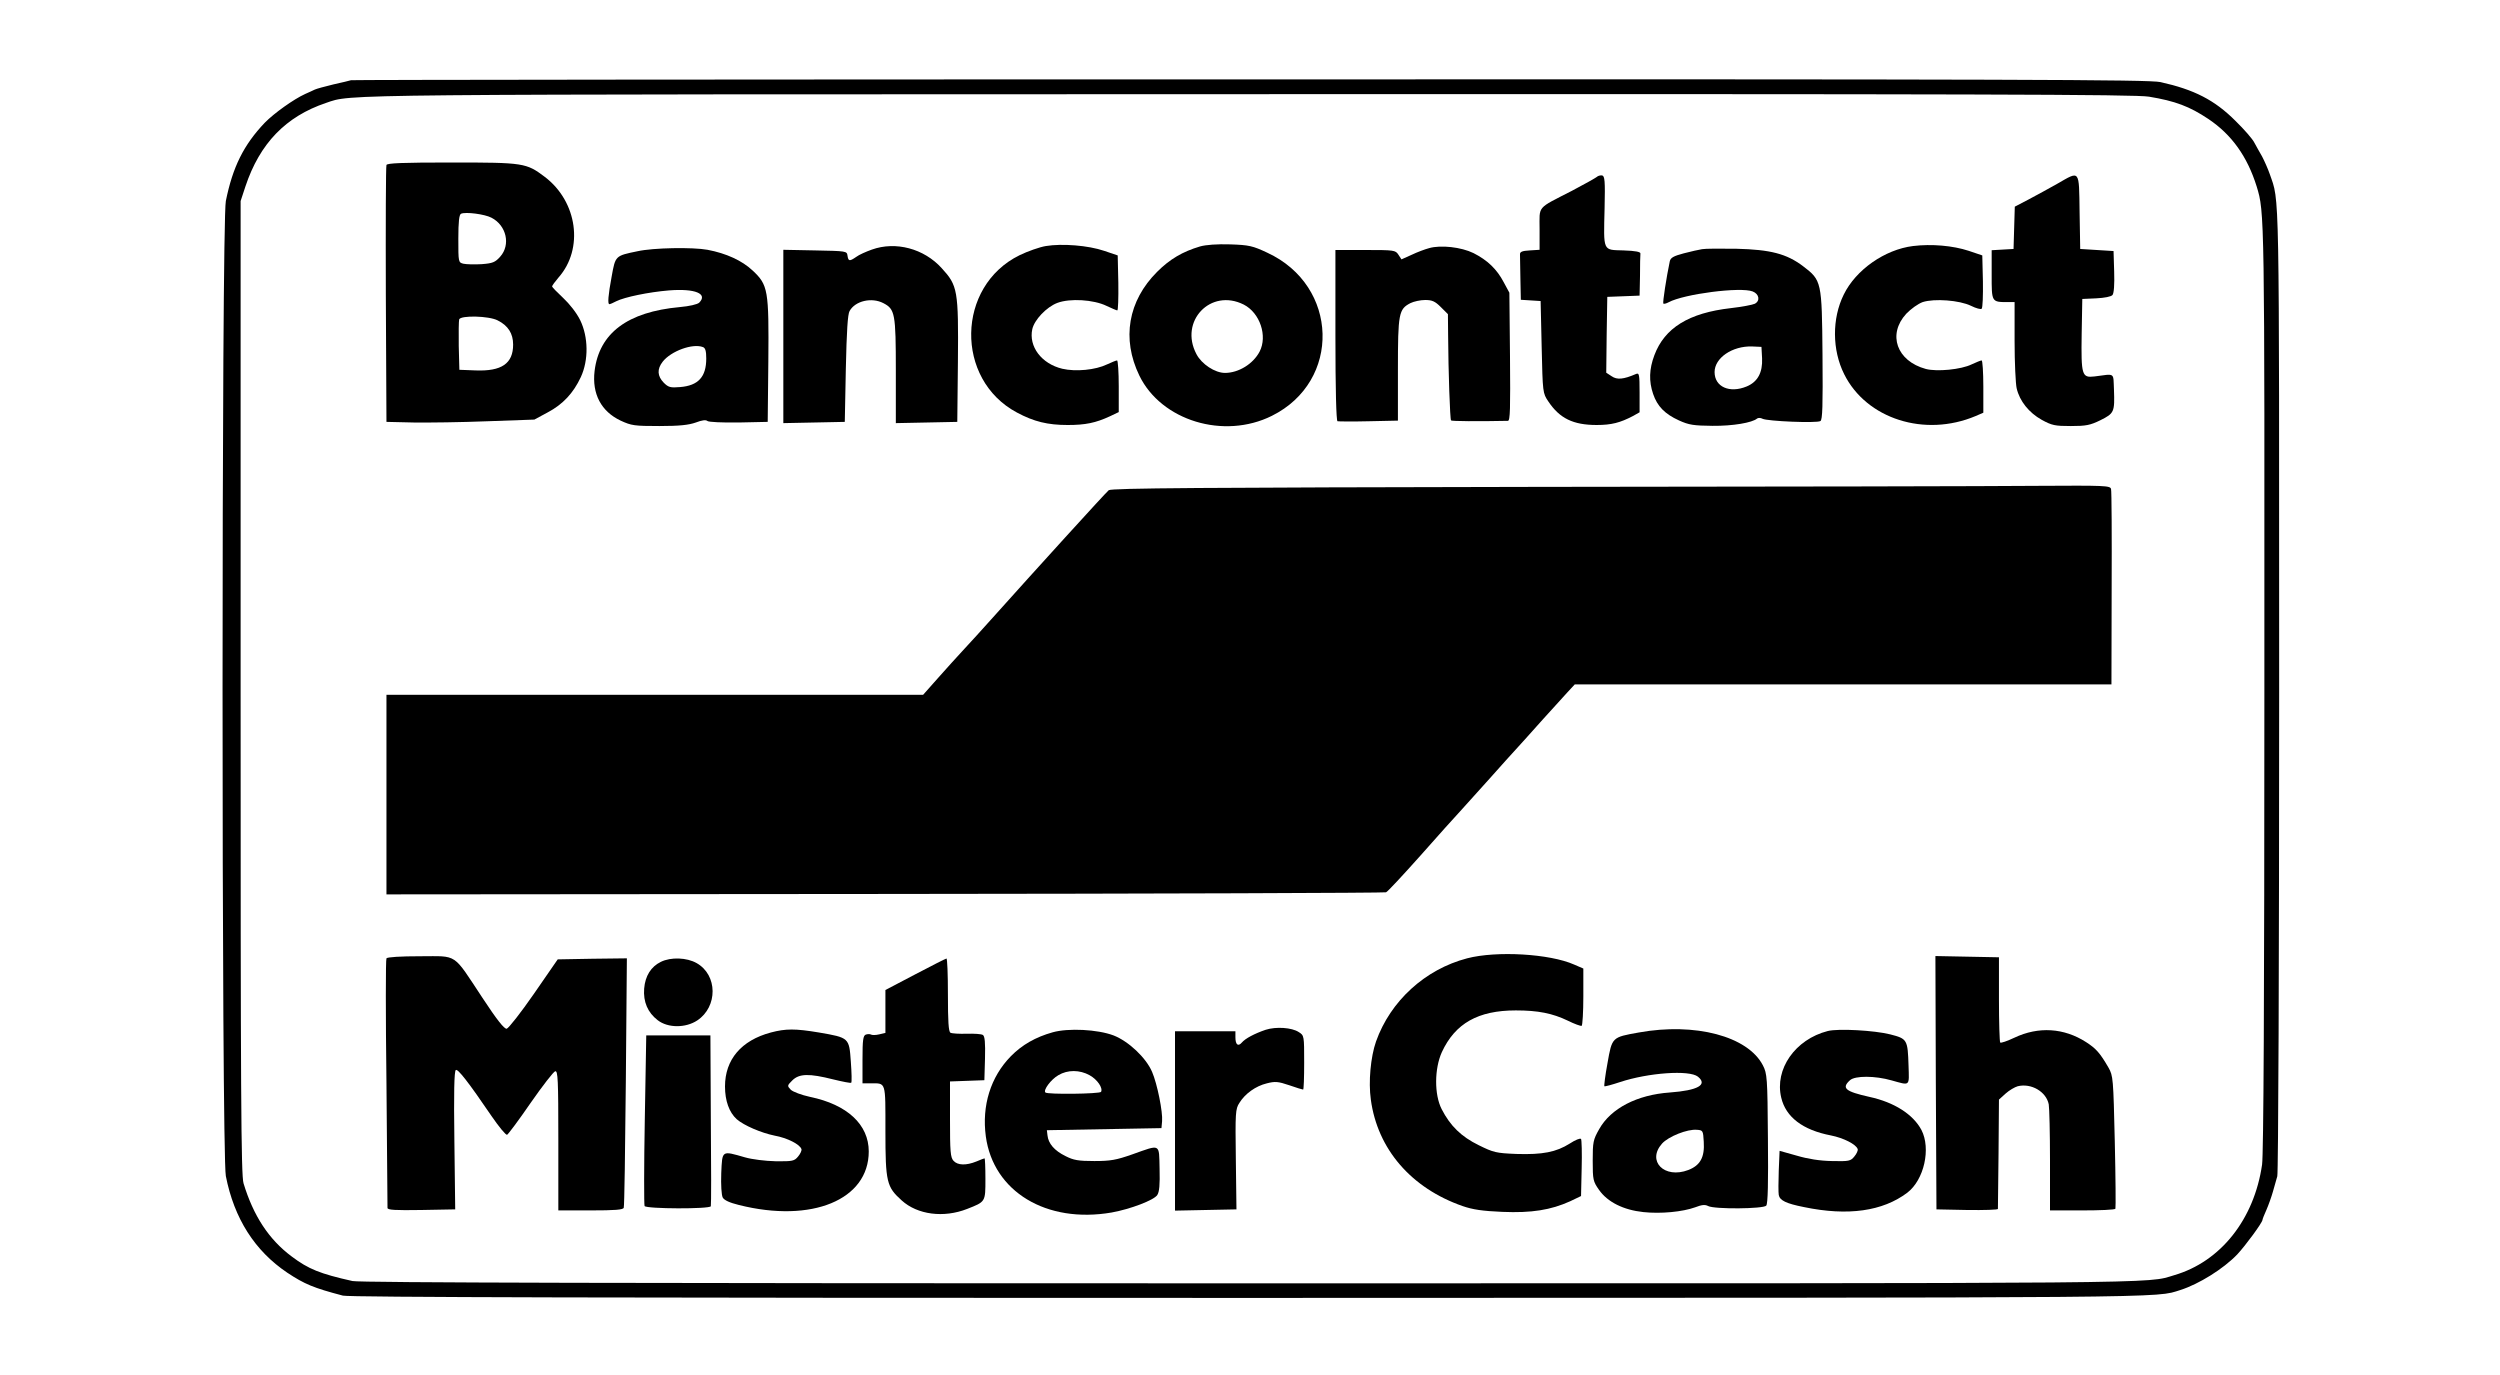 <?xml version="1.0" standalone="no"?>
<!DOCTYPE svg PUBLIC "-//W3C//DTD SVG 20010904//EN"
 "http://www.w3.org/TR/2001/REC-SVG-20010904/DTD/svg10.dtd">
<svg version="1.0" xmlns="http://www.w3.org/2000/svg"
 width="1200pt" height="660pt" viewBox="0 0 1200 660"
 preserveAspectRatio="xMidYMid meet">
<g transform="translate(0,660) scale(0.1,-0.1)"
fill="#000000" stroke="none">
<path d="M1685 6215 c-5 -2 -44 -11 -84 -20 -41 -10 -82 -21 -90 -25 -9 -4
-29 -14 -46 -21 -55 -25 -149 -92 -194 -138 -101 -106 -154 -212 -187 -376
-21 -103 -21 -4574 0 -4680 40 -204 139 -359 295 -464 83 -55 126 -73 267
-110 29 -8 1301 -11 4360 -11 4505 1 4335 -1 4460 38 88 28 206 101 273 171
40 43 121 153 121 166 0 3 8 24 19 48 10 23 24 62 31 87 7 25 16 58 21 74 5
16 9 1032 9 2342 0 2459 2 2331 -45 2468 -9 26 -26 64 -37 85 -12 20 -28 50
-37 66 -8 17 -49 64 -91 105 -100 100 -198 150 -360 186 -56 12 -675 14 -4370
13 -2368 0 -4309 -2 -4315 -4z m8630 -79 c127 -21 195 -47 285 -107 112 -75
187 -180 232 -324 38 -125 38 -121 37 -2413 0 -1516 -4 -2230 -11 -2282 -38
-263 -199 -466 -422 -531 -137 -41 46 -39 -4434 -39 -2971 0 -4277 3 -4310 11
-156 35 -211 57 -292 118 -110 82 -184 196 -231 351 -12 37 -14 437 -14 2380
l0 2335 23 70 c69 207 194 336 387 401 127 43 -17 41 4425 42 3525 1 4259 -1
4325 -12z"/>
<path d="M1855 5808 c-3 -7 -4 -287 -3 -623 l3 -610 130 -3 c72 -1 231 1 355
6 l225 8 63 34 c74 39 124 93 160 170 38 82 36 193 -3 273 -17 35 -51 78 -82
107 -29 27 -53 52 -53 55 0 4 14 23 31 43 122 138 91 364 -66 483 -89 67 -100
69 -447 69 -238 0 -310 -3 -313 -12z m504 -253 c72 -37 93 -130 42 -187 -24
-27 -36 -32 -89 -36 -34 -2 -73 -1 -87 2 -25 6 -25 7 -25 120 0 82 4 116 13
120 22 10 114 -2 146 -19z m30 -493 c50 -25 74 -63 74 -116 0 -91 -55 -129
-181 -124 l-77 3 -3 114 c-1 63 0 121 2 128 8 20 143 17 185 -5z"/>
<path d="M7665 5751 c-6 -5 -59 -35 -120 -67 -171 -88 -155 -69 -155 -184 l0
-99 -47 -3 c-38 -2 -48 -7 -47 -20 0 -10 1 -63 2 -117 l2 -100 48 -3 47 -3 5
-221 c5 -219 5 -221 32 -261 54 -81 119 -113 232 -113 71 0 113 11 174 43 l32
18 0 95 c0 88 -2 95 -17 89 -60 -26 -91 -29 -117 -11 l-26 17 2 182 3 182 78
3 77 3 2 94 c0 52 1 101 2 108 1 8 -23 13 -81 15 -101 3 -96 -8 -91 203 3 131
1 154 -12 157 -9 1 -20 -2 -25 -7z"/>
<path d="M9875 5718 c-38 -22 -100 -55 -137 -75 l-67 -35 -3 -101 -3 -102 -52
-3 -53 -3 0 -118 c0 -132 -1 -131 78 -131 l32 0 0 -187 c0 -104 5 -206 10
-227 14 -61 59 -117 120 -151 49 -27 64 -30 140 -30 73 0 93 4 142 28 66 33
69 39 65 147 -4 84 8 76 -94 63 -60 -7 -64 5 -61 204 l3 168 67 3 c40 2 71 8
78 16 7 9 10 50 8 112 l-3 99 -80 5 -80 5 -3 178 c-3 206 3 198 -107 135z"/>
<path d="M5020 5419 c-30 -5 -87 -25 -126 -44 -304 -149 -311 -596 -13 -755
82 -44 148 -60 244 -60 85 0 134 10 203 42 l42 20 0 124 c0 68 -4 124 -8 124
-5 0 -26 -9 -48 -19 -56 -27 -150 -36 -215 -21 -100 24 -162 107 -144 190 10
45 68 106 120 126 61 23 174 16 236 -14 25 -12 49 -22 52 -22 4 0 6 59 5 132
l-3 132 -65 22 c-76 26 -202 36 -280 23z"/>
<path d="M5760 5417 c-84 -25 -145 -61 -206 -122 -139 -139 -171 -321 -85
-498 105 -216 405 -308 636 -193 334 166 322 624 -22 783 -70 33 -88 37 -178
40 -63 2 -117 -2 -145 -10z m210 -279 c78 -40 115 -151 76 -226 -31 -59 -101
-102 -166 -102 -48 0 -112 42 -137 90 -84 158 68 318 227 238z"/>
<path d="M9182 5419 c-135 -17 -274 -114 -332 -233 -57 -115 -56 -266 2 -382
107 -215 387 -304 631 -201 l37 16 0 125 c0 70 -4 126 -8 126 -5 0 -26 -9 -48
-19 -51 -25 -167 -36 -220 -22 -140 38 -185 166 -94 265 23 24 57 48 79 56 56
18 177 9 232 -18 24 -12 47 -18 51 -14 5 5 7 64 6 132 l-3 124 -65 22 c-76 25
-178 34 -268 23z"/>
<path d="M4185 5402 c-28 -10 -62 -25 -75 -35 -32 -22 -38 -22 -42 6 -3 22 -6
22 -155 25 l-153 3 0 -416 0 -416 148 3 147 3 5 255 c4 181 9 262 18 277 27
49 106 67 162 38 56 -29 60 -49 60 -325 l0 -251 148 3 147 3 3 289 c3 344 -1
365 -78 449 -85 94 -221 130 -335 89z"/>
<path d="M6860 5409 c-19 -5 -57 -19 -84 -32 l-49 -22 -15 23 c-14 21 -20 22
-158 22 l-144 0 0 -409 c0 -260 4 -411 10 -413 5 -1 73 -2 150 0 l140 3 0 245
c0 270 4 290 60 319 16 8 48 15 71 15 33 0 47 -6 75 -34 l34 -34 1 -103 c1
-170 9 -402 14 -407 3 -4 128 -5 273 -2 11 0 12 60 10 308 l-3 307 -27 50
c-33 63 -78 106 -145 140 -59 29 -157 40 -213 24z"/>
<path d="M3060 5394 c-107 -22 -106 -21 -124 -121 -17 -91 -20 -133 -11 -133
4 0 18 6 33 14 40 20 156 44 253 52 126 10 188 -16 145 -59 -9 -8 -47 -17 -93
-21 -251 -23 -387 -125 -409 -307 -13 -110 32 -194 125 -238 52 -24 66 -26
186 -26 97 0 141 5 175 17 29 11 48 14 56 7 7 -5 70 -8 150 -7 l139 3 3 289
c3 345 -1 368 -76 438 -50 47 -126 82 -216 99 -71 13 -260 10 -336 -7z m314
-460 c12 -4 16 -20 16 -55 0 -88 -38 -130 -126 -137 -46 -4 -56 -1 -78 21 -31
32 -33 65 -5 101 40 51 144 89 193 70z"/>
<path d="M8170 5404 c-14 -2 -53 -11 -88 -20 -49 -13 -63 -21 -67 -38 -16 -76
-35 -199 -31 -203 2 -3 14 0 25 6 74 40 346 75 404 52 31 -12 37 -45 10 -59
-10 -5 -62 -15 -115 -21 -202 -23 -318 -95 -367 -226 -25 -66 -27 -125 -6
-186 20 -59 56 -96 124 -127 48 -22 71 -25 161 -26 97 -1 191 15 214 35 5 4
17 4 26 -1 23 -12 261 -22 278 -11 10 6 12 73 10 317 -3 354 -4 358 -93 426
-79 60 -157 80 -320 84 -77 1 -151 1 -165 -2z m288 -524 c3 -68 -21 -113 -74
-135 -82 -34 -154 -2 -154 69 0 68 85 126 180 123 l45 -2 3 -55z"/>
<path d="M7386 4263 c-1619 -3 -2052 -6 -2064 -16 -14 -11 -361 -393 -557
-612 -49 -55 -113 -125 -141 -155 -28 -30 -83 -91 -122 -135 l-71 -80 -1288 0
-1288 0 0 -479 0 -479 2393 2 c1317 1 2399 5 2405 8 7 2 81 82 165 176 84 95
169 190 190 212 20 22 57 63 82 91 25 27 87 97 139 155 52 57 131 144 175 194
45 49 98 108 118 130 l37 40 1288 0 1288 0 1 460 c1 253 0 468 -3 478 -4 16
-28 17 -351 15 -191 -2 -1269 -4 -2396 -5z"/>
<path d="M7042 2000 c-202 -53 -368 -205 -437 -399 -26 -74 -37 -194 -25 -279
32 -238 194 -425 440 -511 49 -17 96 -24 191 -28 141 -6 233 9 326 51 l52 25
3 133 c2 73 0 137 -3 141 -4 5 -28 -5 -54 -22 -65 -41 -130 -54 -256 -50 -98
4 -110 7 -181 42 -84 41 -137 93 -178 173 -36 70 -35 195 1 274 64 138 174
200 355 200 107 0 176 -14 249 -49 32 -16 63 -27 67 -25 4 3 8 66 8 140 l0
135 -44 19 c-117 52 -372 67 -514 30z"/>
<path d="M1855 2000 c-4 -6 -4 -275 0 -598 3 -323 5 -593 5 -600 0 -10 36 -12
163 -10 l162 3 -4 331 c-3 225 -1 333 7 338 10 6 59 -56 172 -222 35 -51 68
-91 74 -89 5 2 56 70 113 153 57 82 110 150 118 152 13 3 15 -39 15 -332 l0
-336 155 0 c116 0 157 3 159 13 3 6 7 279 10 605 l5 592 -166 -2 -166 -3 -114
-165 c-63 -91 -122 -166 -131 -168 -12 -1 -47 43 -116 148 -145 219 -116 200
-300 200 -94 0 -157 -4 -161 -10z"/>
<path d="M9292 1403 l3 -608 148 -3 c81 -1 147 1 147 5 0 5 1 124 3 266 l2
259 32 29 c18 16 44 31 58 35 65 16 137 -26 149 -87 3 -18 6 -139 6 -270 l0
-239 154 0 c85 0 157 3 160 8 2 4 1 149 -3 322 -7 304 -8 316 -30 355 -41 71
-60 92 -108 123 -106 68 -228 76 -344 21 -34 -16 -65 -27 -68 -23 -3 3 -6 97
-6 207 l0 202 -153 3 -152 3 2 -608z"/>
<path d="M3172 1983 c-47 -23 -75 -67 -80 -128 -5 -64 17 -115 65 -152 49 -38
134 -38 190 -1 99 66 98 218 -3 275 -47 27 -124 30 -172 6z"/>
<path d="M4393 1923 l-143 -75 0 -103 0 -103 -30 -7 c-16 -4 -34 -4 -39 -1 -5
3 -16 3 -25 0 -13 -5 -16 -25 -16 -120 l0 -114 39 0 c75 0 71 12 71 -229 0
-246 6 -268 78 -333 76 -69 202 -85 314 -41 89 35 88 33 88 144 0 55 -2 99 -4
99 -2 0 -20 -7 -39 -15 -49 -20 -90 -19 -110 3 -15 16 -17 45 -17 200 l0 181
83 3 82 3 3 104 c2 77 -1 107 -10 113 -7 5 -42 7 -78 6 -36 -1 -71 1 -78 5 -9
6 -12 54 -12 183 0 96 -3 174 -7 173 -5 -1 -72 -35 -150 -76z"/>
<path d="M6075 1657 c-53 -18 -98 -42 -114 -61 -18 -21 -31 -11 -31 25 l0 29
-145 0 -145 0 0 -430 0 -431 147 3 148 3 -3 240 c-3 224 -2 242 17 271 27 44
78 81 132 94 39 10 54 9 107 -9 34 -12 64 -21 67 -21 3 0 5 58 5 130 0 128 0
130 -26 146 -33 22 -109 27 -159 11z"/>
<path d="M3700 1644 c-142 -38 -220 -130 -220 -259 0 -69 20 -124 56 -157 34
-30 118 -66 182 -79 61 -11 122 -42 129 -65 2 -6 -5 -22 -16 -35 -18 -22 -26
-24 -108 -23 -49 1 -114 9 -148 19 -112 32 -108 35 -113 -76 -2 -57 1 -105 7
-117 7 -13 33 -25 78 -36 350 -88 623 25 623 257 0 129 -103 225 -282 262 -41
9 -81 24 -92 34 -18 19 -18 20 7 45 33 33 81 34 196 5 45 -11 85 -19 87 -16 3
3 2 48 -2 101 -8 115 -8 115 -153 140 -114 19 -159 19 -231 0z"/>
<path d="M5053 1645 c-82 -23 -147 -60 -201 -115 -97 -99 -140 -237 -120 -385
36 -265 291 -419 604 -365 89 16 203 59 219 84 10 15 13 50 11 126 -3 123 7
118 -131 69 -77 -27 -104 -32 -182 -32 -77 0 -100 4 -139 24 -53 26 -82 60
-86 99 l-3 25 275 5 275 5 3 33 c4 44 -23 179 -48 237 -29 68 -113 147 -185
175 -77 29 -217 36 -292 15z m177 -206 c38 -21 65 -62 55 -80 -7 -10 -258 -13
-267 -3 -12 11 27 63 62 83 45 27 103 26 150 0z"/>
<path d="M7866 1644 c-129 -23 -128 -22 -150 -147 -11 -59 -17 -109 -15 -111
2 -2 36 7 75 20 136 45 333 59 374 26 48 -39 0 -66 -135 -76 -157 -11 -283
-76 -339 -176 -29 -51 -31 -62 -31 -152 0 -91 2 -99 30 -139 41 -59 118 -97
213 -107 84 -9 188 1 249 23 31 12 47 14 62 6 30 -16 266 -14 279 2 8 9 10
113 8 322 -2 294 -4 312 -24 351 -72 140 -325 207 -596 158z m312 -524 c5 -75
-17 -114 -74 -136 -115 -44 -201 43 -126 127 31 34 121 70 167 66 29 -2 30 -4
33 -57z"/>
<path d="M8773 1651 c-156 -40 -256 -183 -223 -320 22 -93 103 -155 238 -181
61 -12 122 -43 129 -66 2 -6 -5 -22 -16 -35 -18 -22 -25 -24 -108 -22 -58 1
-115 10 -169 26 l-82 23 -4 -95 c-2 -53 -2 -106 0 -117 5 -26 35 -41 121 -58
211 -44 378 -20 496 69 81 62 114 212 68 301 -40 75 -130 133 -250 159 -116
26 -135 42 -93 80 24 22 120 22 200 -1 90 -25 84 -30 81 70 -4 126 -6 130 -88
151 -75 19 -250 29 -300 16z"/>
<path d="M3095 1226 c-4 -222 -4 -409 -1 -415 9 -14 313 -15 318 -1 2 5 2 192
0 415 l-2 405 -154 0 -154 0 -7 -404z"/>
</g>
</svg>
